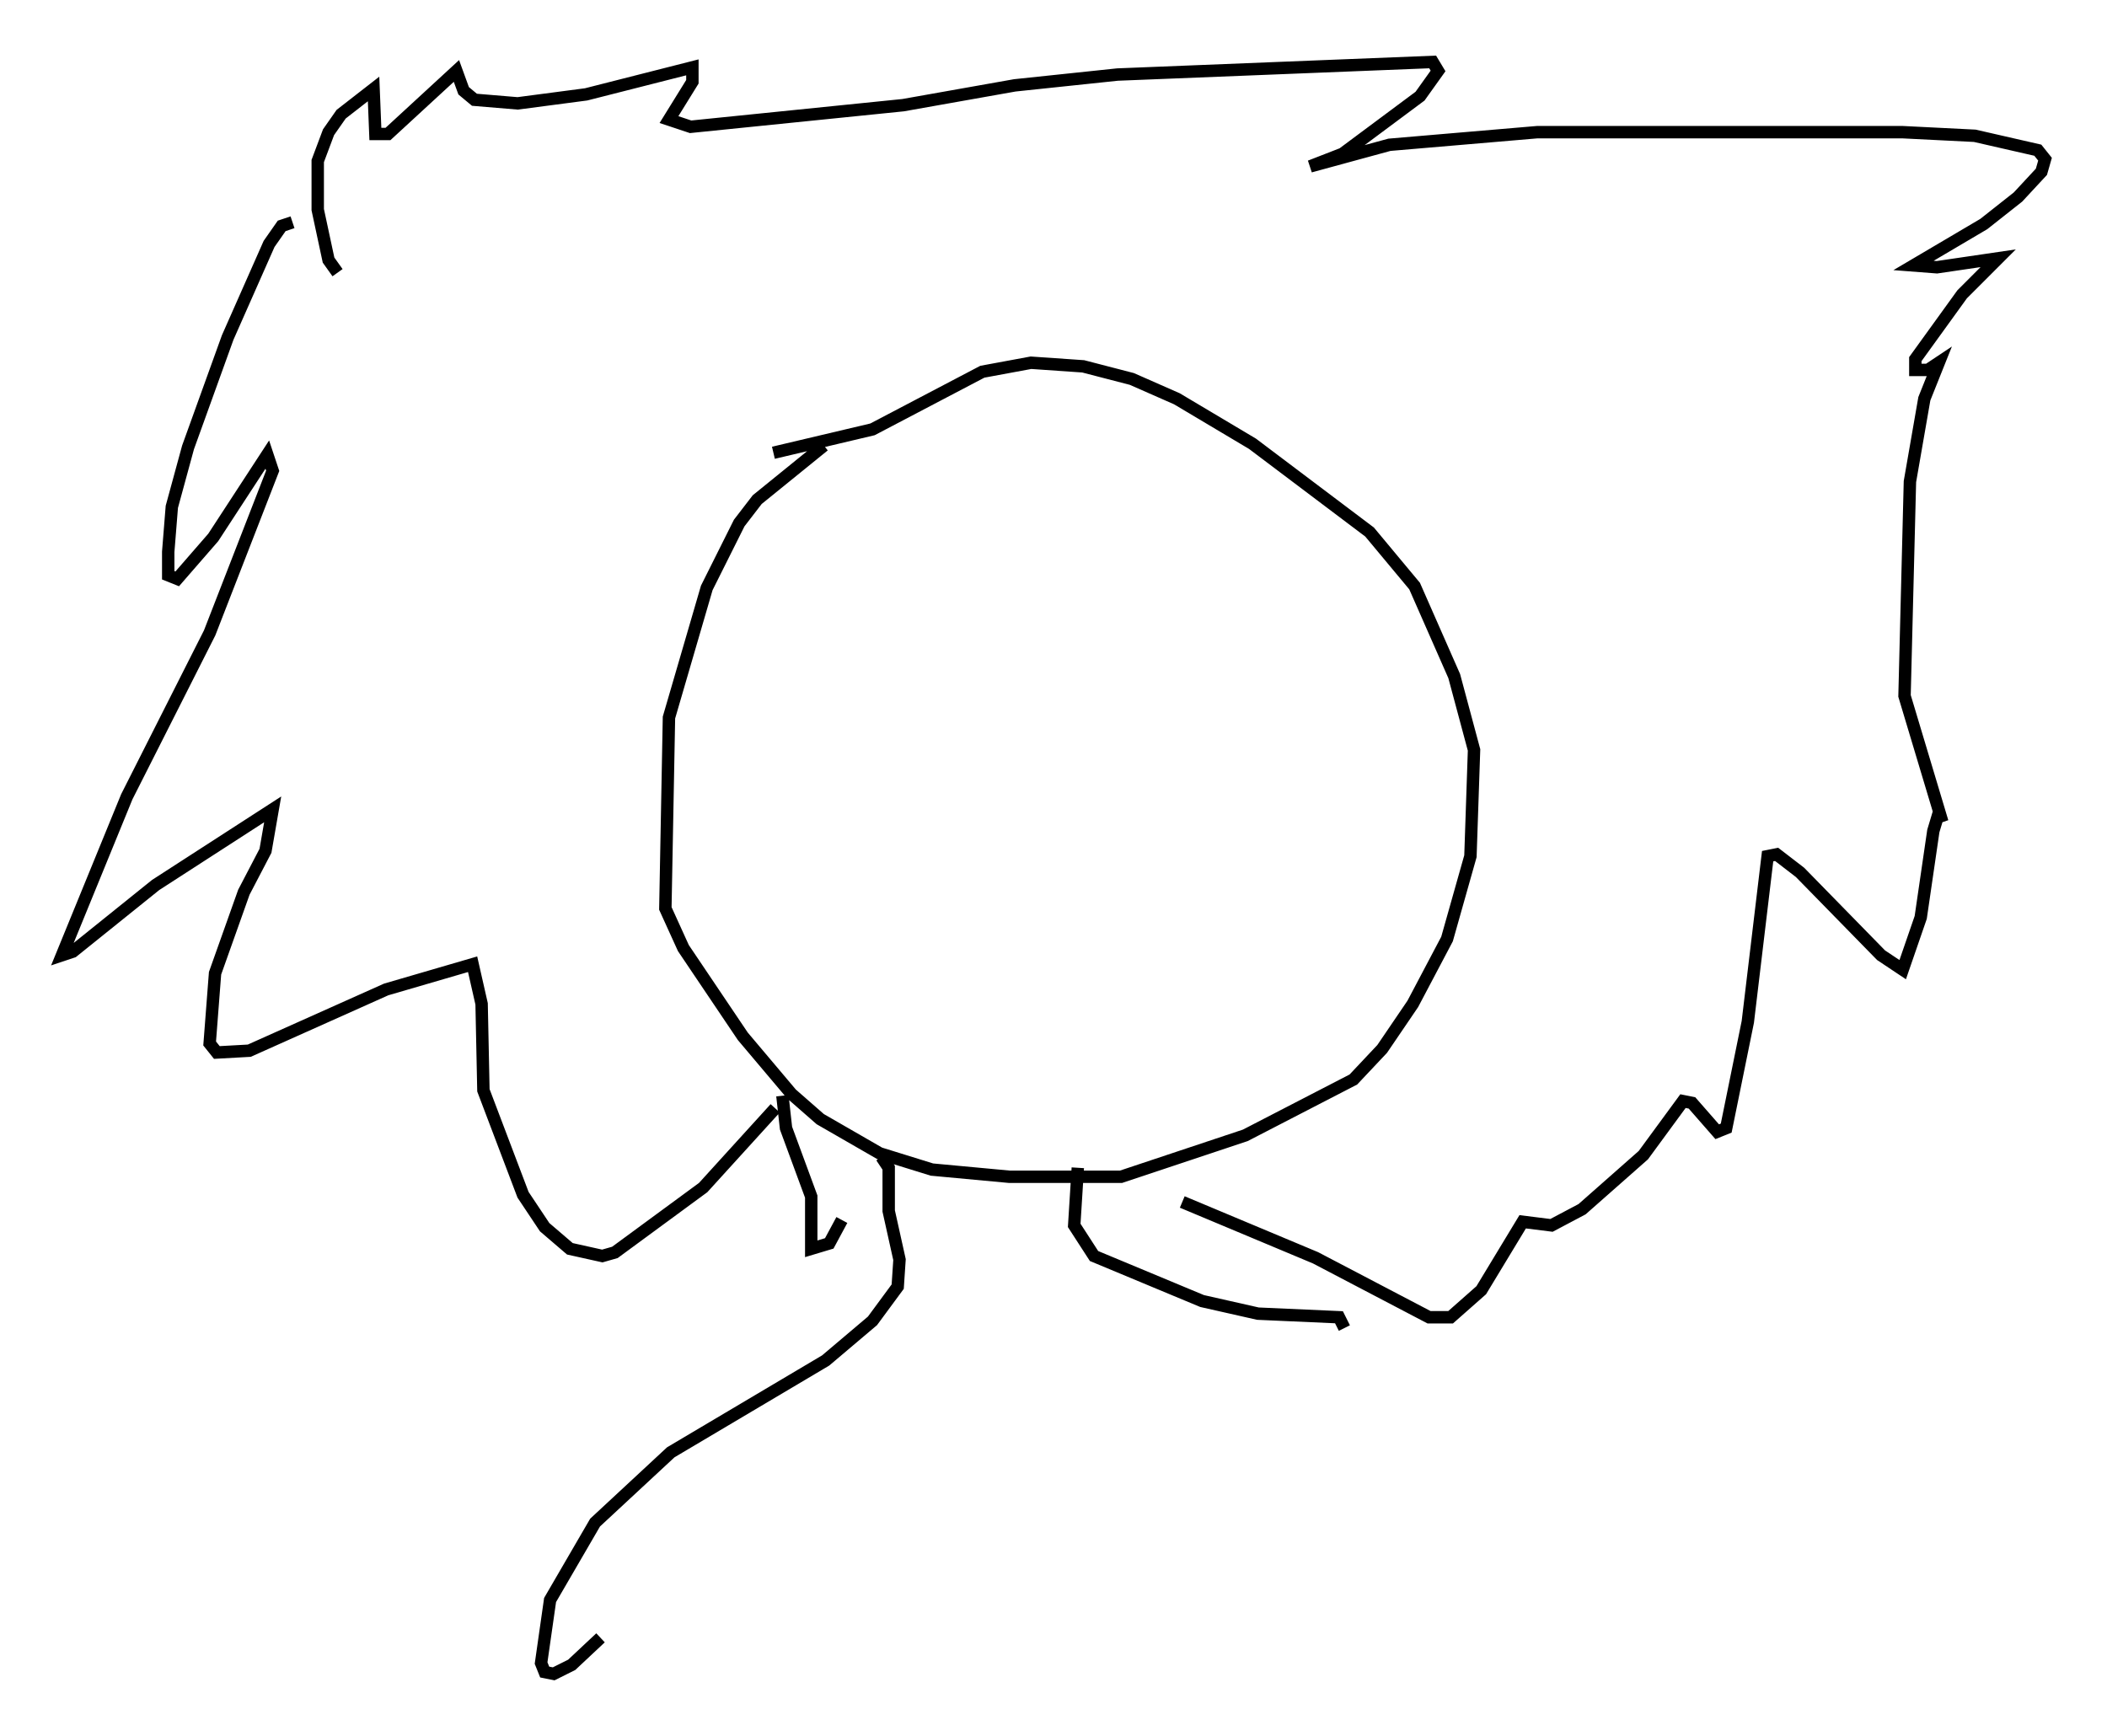 <?xml version="1.0" encoding="utf-8" ?>
<svg baseProfile="full" height="140" version="1.1" width="169.921" xmlns="http://www.w3.org/2000/svg" xmlns:ev="http://www.w3.org/2001/xml-events" xmlns:xlink="http://www.w3.org/1999/xlink"><defs /><rect fill="white" height="140" width="169.921" x="0" y="0" /><path d="M68.91, 35.212 m-2.469, 0.726 l-5.374, 4.358 -1.453, 1.888 l-2.615, 5.229 -3.05, 10.458 l-0.291, 15.397 1.453, 3.196 l4.793, 7.117 3.922, 4.648 l2.324, 2.034 4.793, 2.76 l4.212, 1.307 6.246, 0.581 l9.006, 0.0 10.022, -3.341 l8.715, -4.503 2.324, -2.469 l2.469, -3.631 2.76, -5.229 l1.888, -6.682 0.291, -8.57 l-1.598, -5.955 -3.196, -7.263 l-3.631, -4.358 -9.441, -7.117 l-6.101, -3.631 -3.631, -1.598 l-3.922, -1.017 -4.212, -0.291 l-3.922, 0.726 -8.86, 4.648 l-7.989, 1.888 m-35.151, -14.525 l-0.726, -1.017 -0.872, -4.067 l0.0, -3.922 0.872, -2.324 l1.017, -1.453 2.615, -2.034 l0.145, 3.631 1.017, 0.0 l5.52, -5.084 0.581, 1.598 l0.872, 0.726 3.486, 0.291 l5.52, -0.726 8.57, -2.179 l0.0, 1.162 -1.888, 3.05 l1.743, 0.581 17.14, -1.743 l9.006, -1.598 8.279, -0.872 l25.419, -1.017 0.436, 0.726 l-1.453, 2.034 -6.246, 4.648 l-2.615, 1.017 6.391, -1.743 l11.911, -1.017 29.486, 0.0 l5.81, 0.291 5.084, 1.162 l0.581, 0.726 -0.291, 1.017 l-1.888, 2.034 -2.76, 2.179 l-5.665, 3.341 1.888, 0.145 l4.939, -0.726 -2.905, 2.905 l-3.777, 5.229 0.0, 0.872 l1.017, 0.0 0.872, -0.581 l-1.162, 2.905 -1.162, 6.682 l-0.436, 17.285 3.05, 10.168 l-0.291, -0.726 -0.436, 1.453 l-1.017, 6.972 -1.453, 4.212 l-1.743, -1.162 -6.536, -6.682 l-1.888, -1.453 -0.726, 0.145 l-1.598, 13.363 -1.743, 8.57 l-0.726, 0.291 -2.034, -2.324 l-0.726, -0.145 -3.196, 4.358 l-4.939, 4.358 -2.469, 1.307 l-2.324, -0.291 -3.341, 5.52 l-2.469, 2.179 -1.743, 0.0 l-9.151, -4.793 -10.749, -4.503 m-71.754, -79.017 l-0.872, 0.291 -1.017, 1.453 l-3.341, 7.553 -3.196, 8.86 l-1.307, 4.793 -0.291, 3.631 l0.0, 1.888 0.726, 0.291 l2.905, -3.341 4.358, -6.682 l0.436, 1.307 -5.084, 13.073 l-6.682, 13.218 -5.229, 12.782 l0.872, -0.291 6.682, -5.374 l9.441, -6.101 -0.581, 3.341 l-1.743, 3.341 -2.324, 6.536 l-0.436, 5.665 0.581, 0.726 l2.615, -0.145 11.039, -4.939 l6.972, -2.034 0.726, 3.196 l0.145, 6.972 3.196, 8.425 l1.743, 2.615 2.034, 1.743 l2.615, 0.581 1.017, -0.291 l7.117, -5.229 5.81, -6.391 m0.581, -1.017 l0.291, 2.615 2.034, 5.52 l0.0, 4.212 1.453, -0.436 l1.017, -1.888 m3.196, -5.084 l0.581, 0.872 0.0, 3.486 l0.872, 3.922 -0.145, 2.179 l-2.034, 2.76 -3.777, 3.196 l-12.492, 7.408 -6.101, 5.665 l-3.631, 6.246 -0.726, 5.084 l0.291, 0.726 0.726, 0.145 l1.453, -0.726 2.324, -2.179 m38.492, -37.911 l-0.291, 4.648 1.598, 2.469 l8.715, 3.631 4.503, 1.017 l6.536, 0.291 0.436, 0.872 " fill="none" stroke="black" stroke-width="1" /></svg>